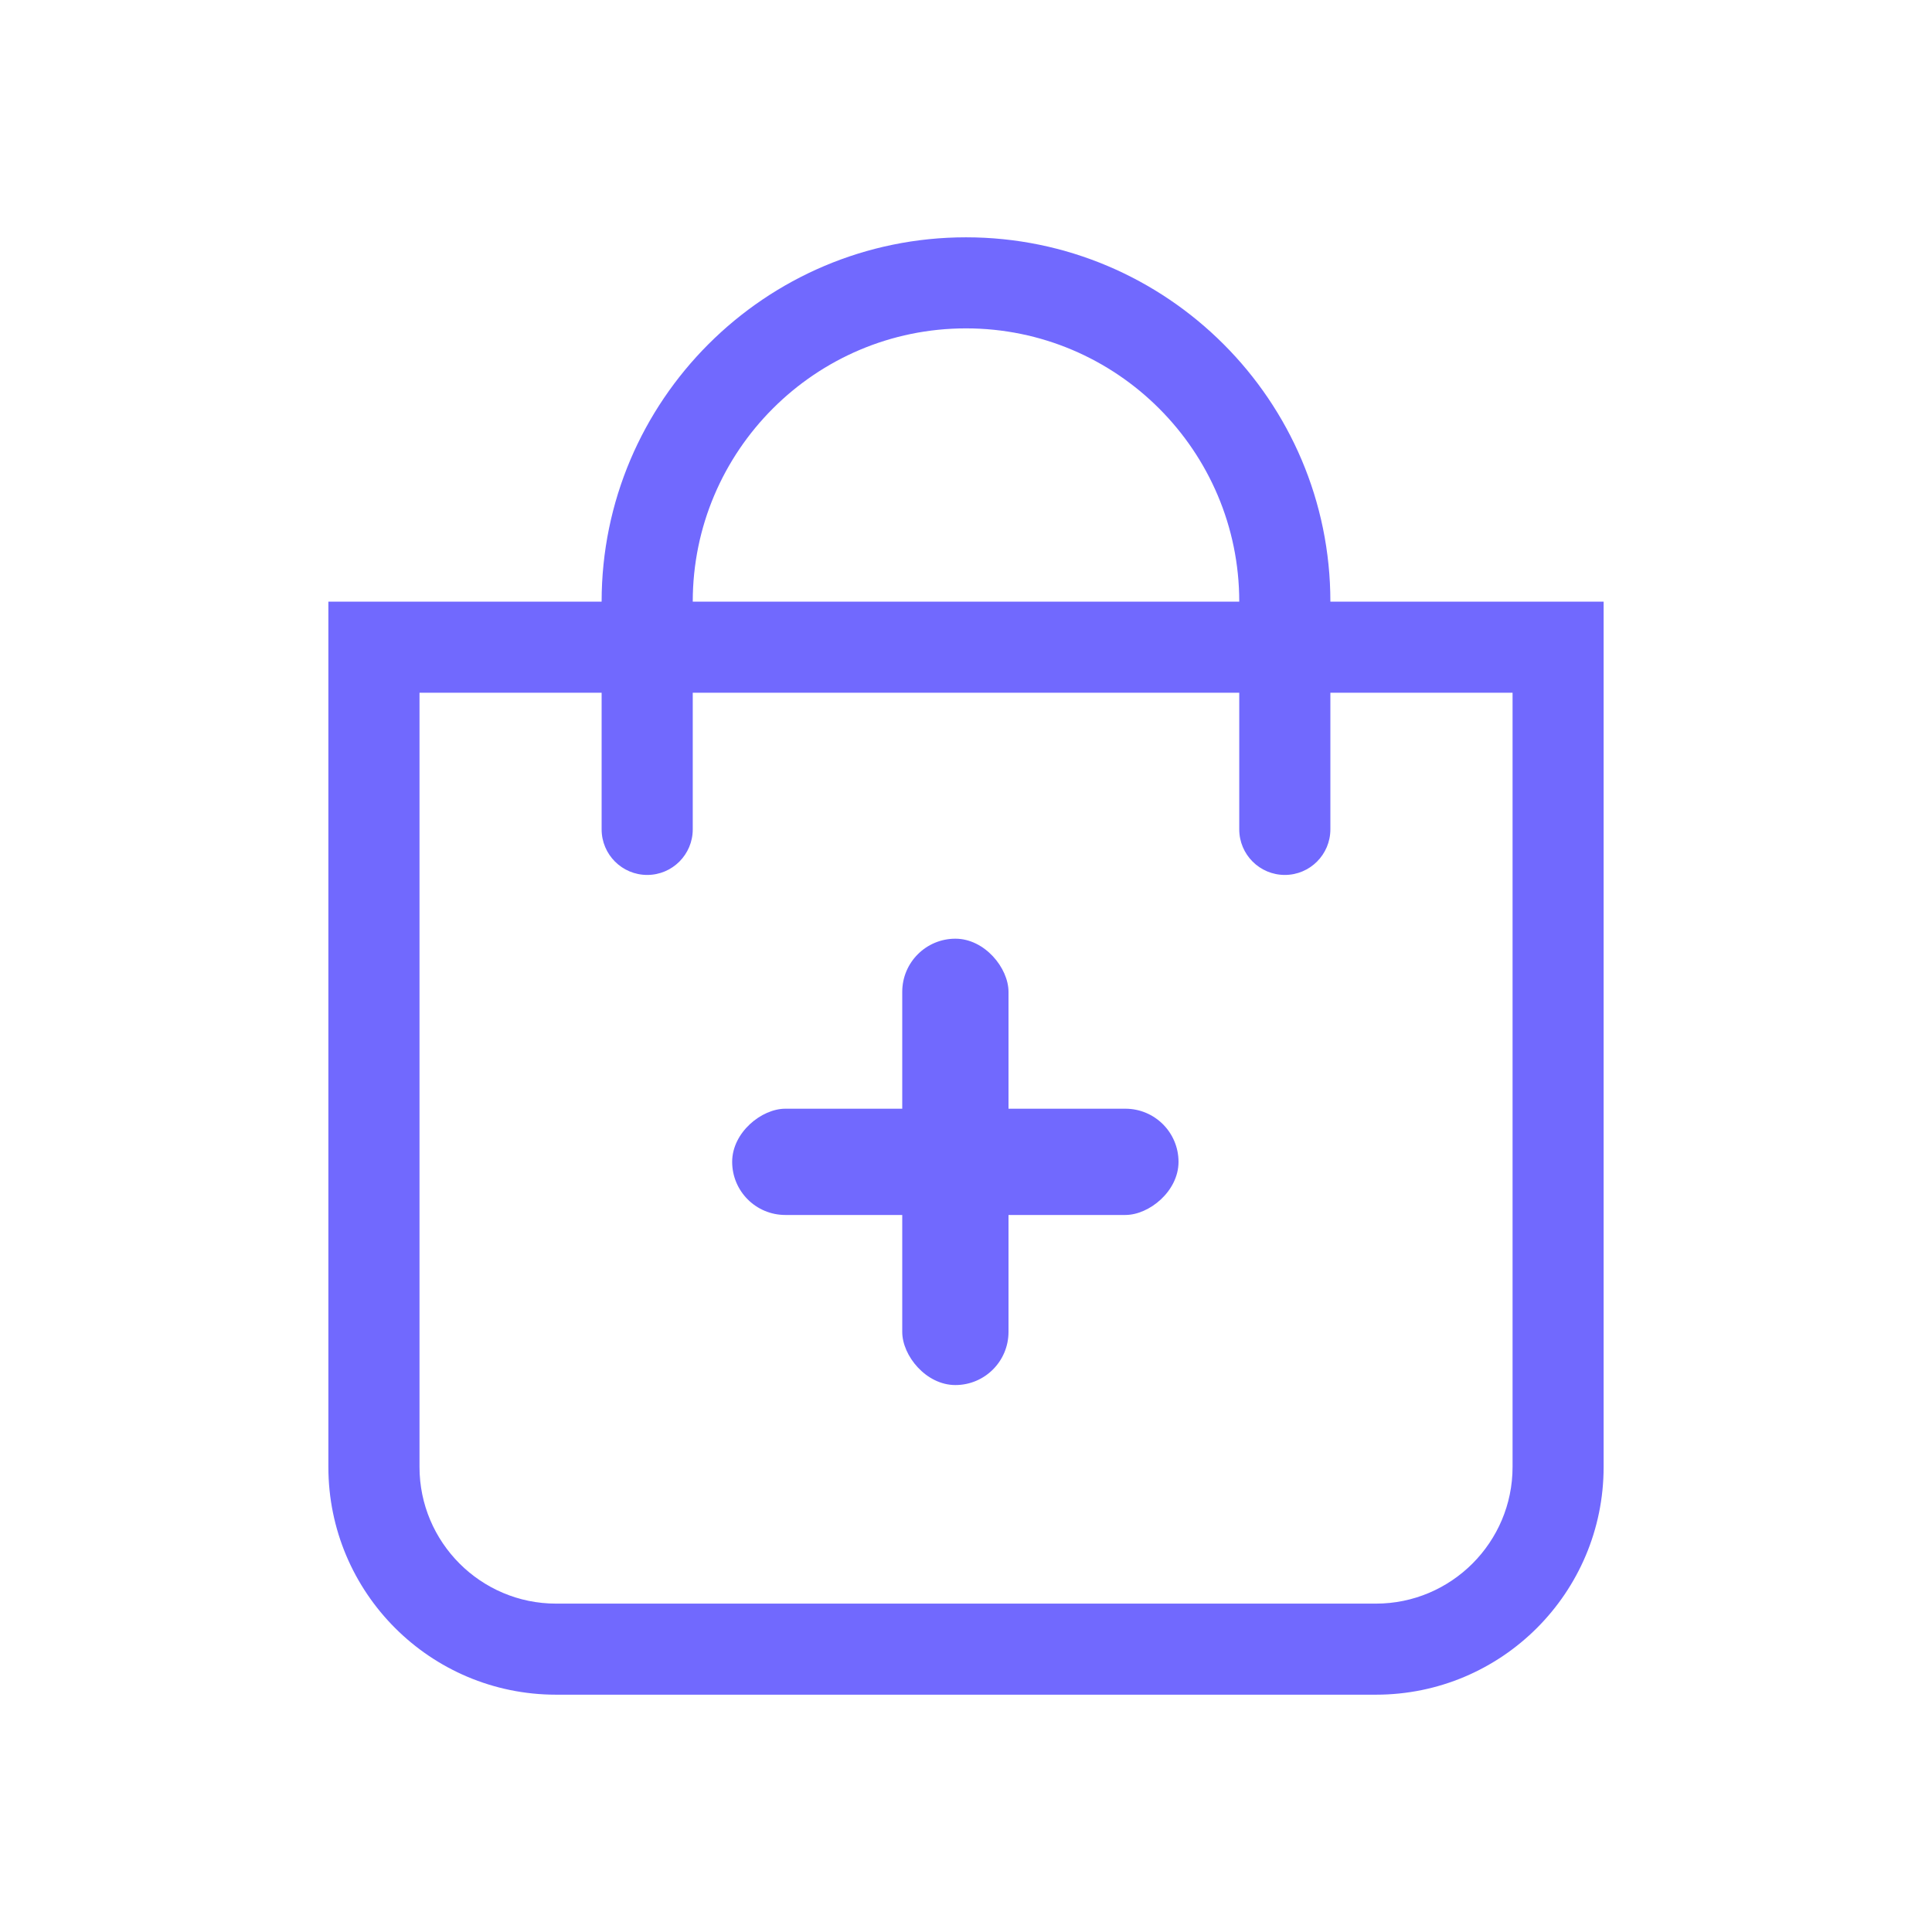 <svg width="30" height="30" viewBox="0 0 30 30" fill="none" xmlns="http://www.w3.org/2000/svg">
<path d="M20.658 9.342C20.658 6.223 18.12 3.685 15 3.685C11.88 3.685 9.342 6.223 9.342 9.342H5.099V22.779C5.099 24.732 6.682 26.315 8.635 26.315H21.365C23.318 26.315 24.901 24.732 24.901 22.779V9.342H20.658ZM15 5.099C17.34 5.099 19.243 7.003 19.243 9.342H10.757C10.757 7.003 12.66 5.099 15 5.099ZM23.487 22.779C23.487 23.949 22.535 24.901 21.365 24.901H8.635C7.465 24.901 6.514 23.949 6.514 22.779V10.757H9.342V12.878C9.342 13.269 9.659 13.586 10.05 13.586C10.44 13.586 10.757 13.269 10.757 12.878V10.757H19.243V12.878C19.243 13.269 19.56 13.586 19.951 13.586C20.341 13.586 20.658 13.269 20.658 12.878V10.757H23.487V22.779Z" fill="#7169FE"/>
<rect x="14.01" y="14.576" width="1.65" height="6.931" rx="0.825" fill="#7169FE"/>
<rect x="18.3" y="17.216" width="1.65" height="6.931" rx="0.825" transform="rotate(90 18.3 17.216)" fill="#7169FE"/>
</svg>

